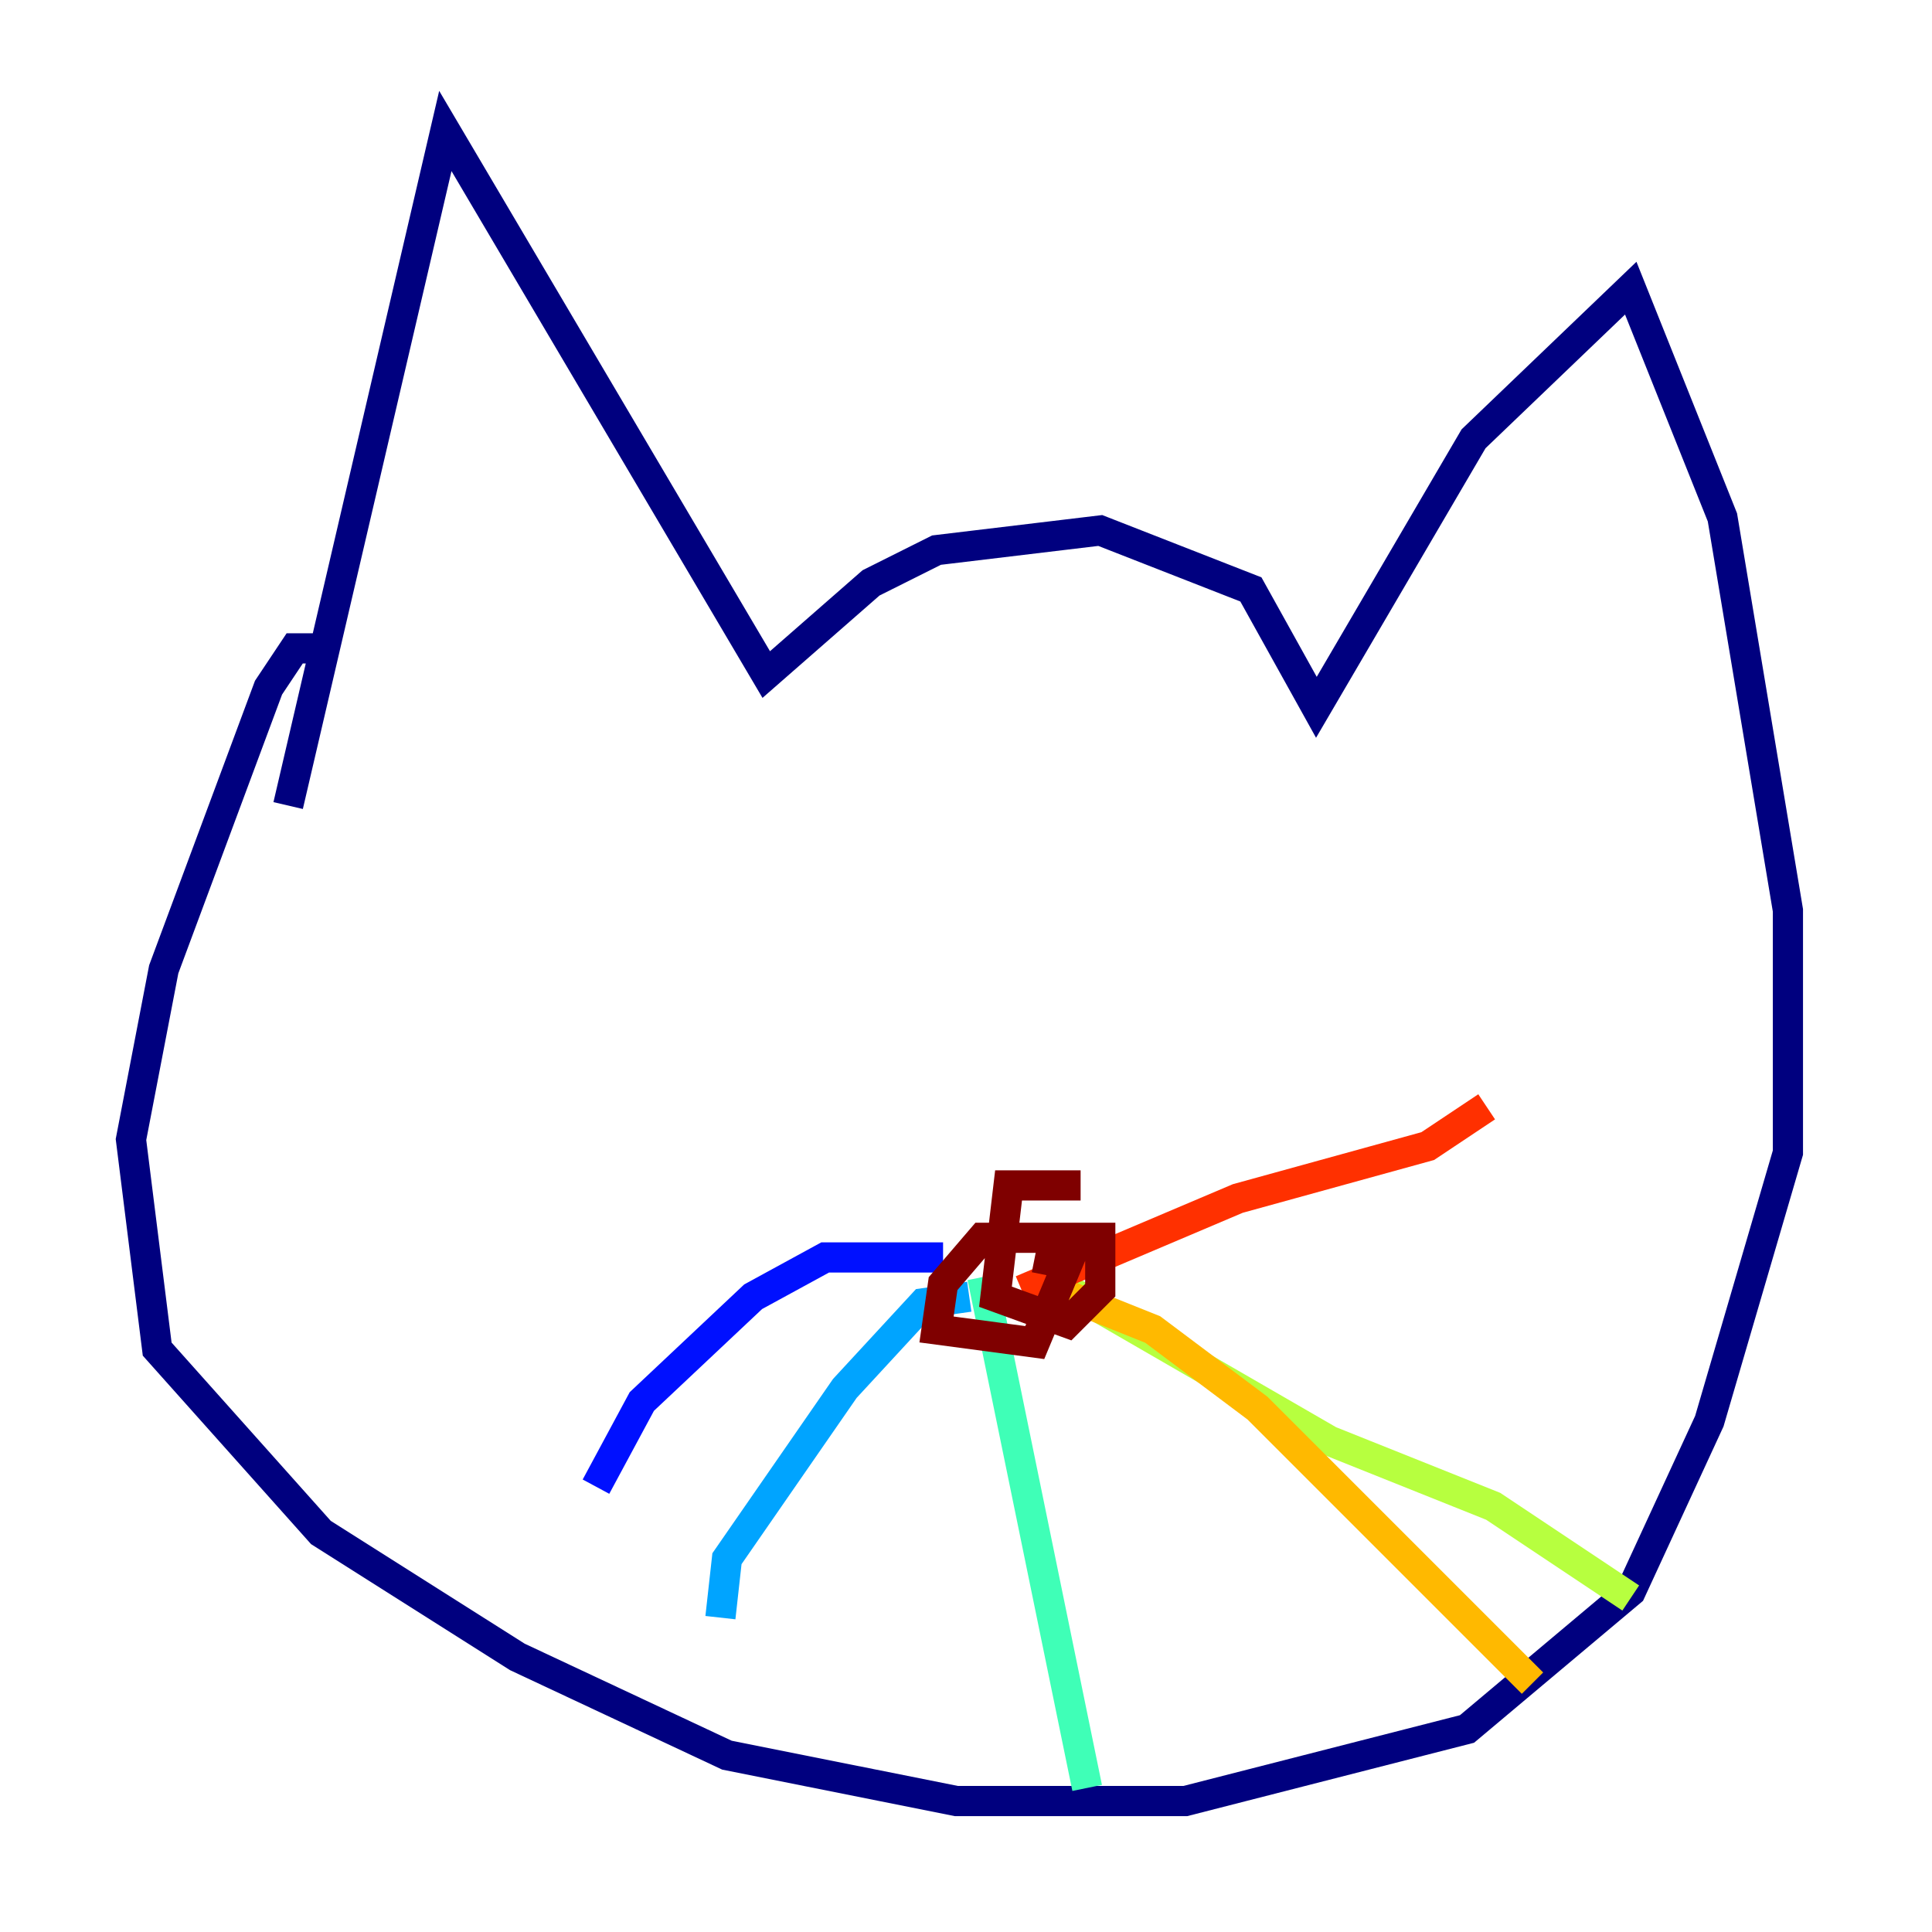 <?xml version="1.0" encoding="utf-8" ?>
<svg baseProfile="tiny" height="128" version="1.2" viewBox="0,0,128,128" width="128" xmlns="http://www.w3.org/2000/svg" xmlns:ev="http://www.w3.org/2001/xml-events" xmlns:xlink="http://www.w3.org/1999/xlink"><defs /><polyline fill="none" points="19.091,53.37 29.505,8.678 50.766,44.691 57.709,38.617 62.047,36.447 72.895,35.146 82.875,39.051 87.214,46.861 97.627,29.071 108.041,19.091 114.115,34.278 118.454,60.312 118.454,76.366 113.248,94.156 108.041,105.437 97.193,114.549 78.536,119.322 63.349,119.322 48.163,116.285 34.278,109.776 21.261,101.532 10.414,89.383 8.678,75.498 10.848,64.217 17.79,45.559 19.525,42.956 21.695,42.956" stroke="#00007f" stroke-width="2" /><polyline fill="none" points="62.481,83.308 54.671,83.308 49.898,85.912 42.522,92.854 39.485,98.495" stroke="#0010ff" stroke-width="2" /><polyline fill="none" points="64.217,85.912 61.18,86.346 55.973,91.986 48.163,103.268 47.729,107.173" stroke="#00a4ff" stroke-width="2" /><polyline fill="none" points="65.085,84.61 72.027,118.454" stroke="#3fffb7" stroke-width="2" /><polyline fill="none" points="68.556,84.176 88.081,95.458 98.929,99.797 108.041,105.871" stroke="#b7ff3f" stroke-width="2" /><polyline fill="none" points="69.858,85.478 76.366,88.081 83.308,93.288 101.532,111.512" stroke="#ffb900" stroke-width="2" /><polyline fill="none" points="67.688,85.478 82.007,79.403 94.59,75.932 98.495,73.329" stroke="#ff3000" stroke-width="2" /><polyline fill="none" points="71.593,78.536 66.82,78.536 65.953,85.912 70.725,87.647 72.895,85.478 72.895,82.007 65.085,82.007 62.481,85.044 62.047,88.081 68.556,88.949 70.725,83.742 68.556,83.308" stroke="#7f0000" stroke-width="2" /></svg>